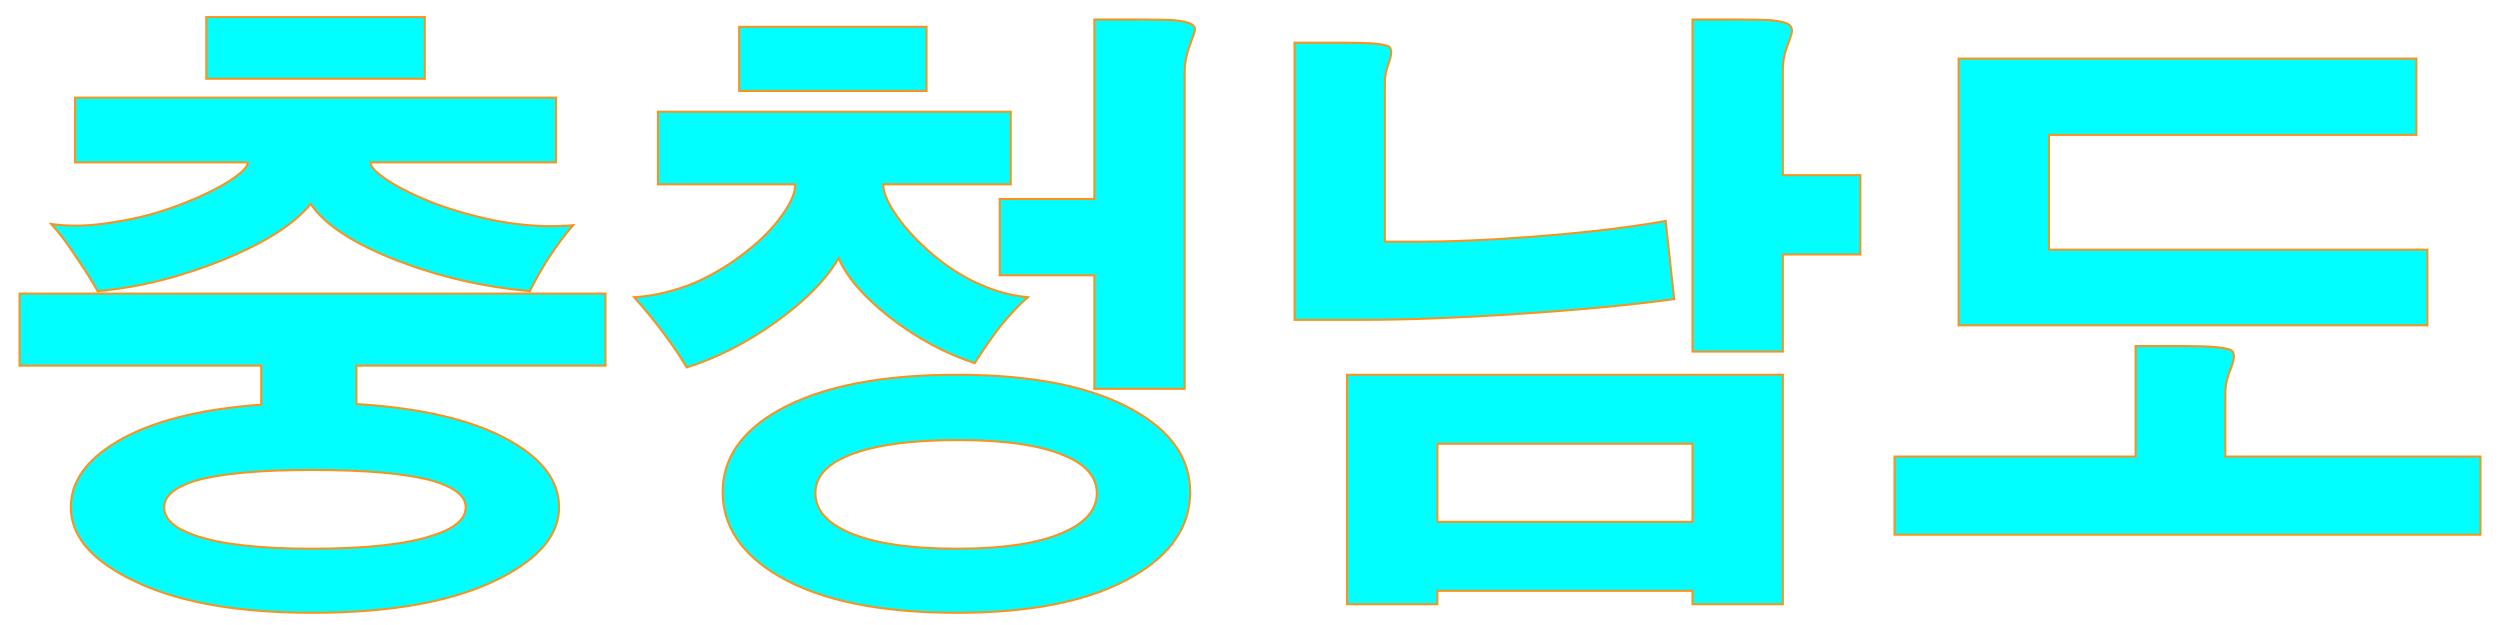 <?xml version="1.0" encoding="utf-8"?>
<!-- Generator: Adobe Illustrator 16.0.0, SVG Export Plug-In . SVG Version: 6.00 Build 0)  -->
<!DOCTYPE svg PUBLIC "-//W3C//DTD SVG 1.1//EN" "http://www.w3.org/Graphics/SVG/1.1/DTD/svg11.dtd">
<svg version="1.1" id="레이어_1" xmlns="http://www.w3.org/2000/svg" xmlns:xlink="http://www.w3.org/1999/xlink" x="0px"
	 y="0px" width="1200px" height="300px" viewBox="0 0 1200 300" enable-background="new 0 0 1200 300" xml:space="preserve">
<path fill="#00FFFF" stroke="#F7931E" stroke-miterlimit="10" d="M290.625,140.918v34.57H171.094v18.457
	c32.029,1.953,56.735,7.91,74.121,17.871c15.427,8.789,23.145,19.336,23.145,31.641c0,13.087-9.375,24.412-28.125,33.984
	c-21.68,11.133-51.855,16.699-90.527,16.699c-37.5,0-66.897-5.566-88.184-16.699c-18.361-9.375-27.539-20.7-27.539-33.984
	c0-12.107,7.324-22.559,21.973-31.348c16.406-9.766,39.551-15.721,69.434-17.871v-18.75H9.375v-34.57H290.625z M266.895,46.875
	V77.93h-89.063c0,2.151,2.829,5.081,8.496,8.789c6.052,3.909,13.669,7.617,22.852,11.133c10.153,3.712,20.508,6.546,31.055,8.496
	c12.305,2.151,23.923,2.737,34.863,1.758c-3.909,4.495-7.91,9.864-12.012,16.113c-3.323,5.273-6.253,10.45-8.789,15.527
	c-22.073-1.95-43.264-6.835-63.574-14.648c-21.094-8.203-34.964-17.285-41.602-27.246c-7.617,9.571-21.68,18.558-42.188,26.953
	c-20.315,8.203-40.334,13.184-60.059,14.941c-2.737-4.88-6.057-10.153-9.961-15.82c-4.299-6.638-8.4-12.108-12.305-16.406
	c9.375,1.368,19.922,0.979,31.641-1.172c10.153-1.562,20.311-4.294,30.469-8.203c9.178-3.516,16.892-7.224,23.145-11.133
	c6.052-3.905,9.082-6.931,9.082-9.082h-82.91V46.875H266.895z M93.457,230.859c-9.769,3.125-14.648,7.324-14.648,12.598
	c0,5.667,4.88,10.156,14.648,13.477c12.107,4.295,30.857,6.445,56.25,6.445c26.17,0,45.603-2.15,58.301-6.445
	c10.35-3.318,15.527-7.81,15.527-13.477c0-5.273-5.178-9.473-15.527-12.598c-12.502-3.517-31.934-5.273-58.301-5.273
	C124.314,225.586,105.564,227.344,93.457,230.859z M203.906,8.203v29.59H99.023V8.203H203.906z"/>
<path fill="#00FFFF" stroke="#F7931E" stroke-miterlimit="10" d="M485.156,53.613v34.863h-61.23c0,3.516,1.854,8.106,5.566,13.77
	c3.903,5.859,8.98,11.622,15.233,17.285c6.834,6.253,14.158,11.329,21.974,15.234c8.98,4.495,17.871,7.132,26.66,7.91
	c-3.909,3.323-8.496,8.203-13.771,14.648c-4.102,5.47-8.011,11.133-11.719,16.991c-14.26-4.688-27.832-12.012-40.723-21.973
	c-12.502-9.765-20.706-19.235-24.609-28.418c-5.859,10.157-15.82,20.315-29.883,30.469c-14.26,10.157-28.615,17.481-43.066,21.974
	c-2.541-4.491-6.152-9.86-10.84-16.113c-4.495-6.052-9.279-11.911-14.355-17.578c9.567-0.586,19.336-2.93,29.297-7.031
	c8.789-3.905,16.992-8.886,24.609-14.941c7.031-5.466,12.693-11.229,16.992-17.285c4.294-5.859,6.445-10.84,6.445-14.941H315.82
	V53.613H485.156z M544.043,196.875c18.164,10.157,27.246,23.245,27.246,39.258c0,16.406-9.082,29.883-27.246,40.43
	c-20.119,11.72-48.34,17.578-84.668,17.578c-36.914,0-65.433-5.858-85.547-17.578c-17.972-10.547-26.953-24.022-26.953-40.43
	c0-16.013,8.981-29.101,26.953-39.258c20.311-11.325,48.825-16.992,85.547-16.992C495.703,179.883,523.924,185.55,544.043,196.875z
	 M444.727,12.891v30.762h-89.94V12.891H444.727z M407.52,218.555c-10.744,4.299-16.113,10.354-16.113,18.164
	c0,7.813,5.273,14.063,15.82,18.75c11.911,5.273,29.297,7.91,52.148,7.91c22.458,0,39.551-2.637,51.271-7.91
	c10.547-4.688,15.819-10.937,15.819-18.75c0-7.81-5.272-13.865-15.82-18.164c-11.525-4.88-28.418-7.324-50.684-7.324
	C436.912,211.23,419.431,213.675,407.52,218.555z M563.379,9.668c3.904,0.394,6.638,0.979,8.203,1.758
	c1.364,0.586,2.051,1.565,2.051,2.93c-0.196,0.979-0.783,2.737-1.758,5.273c-0.979,2.54-1.662,4.591-2.051,6.152
	c-0.783,2.93-1.172,5.859-1.172,8.789v152.051h-43.359v-54.492h-45.41V95.508h45.41V9.375h21.094
	C553.807,9.375,559.47,9.476,563.379,9.668z"/>
<path fill="#00FFFF" stroke="#F7931E" stroke-miterlimit="10" d="M666.504,22.266c1.562,0.979,1.657,3.419,0.293,7.324
	c-0.586,1.954-1.076,3.516-1.465,4.688c-0.394,1.954-0.586,4.005-0.586,6.152v75.586h16.113c15.427,0,33.493-0.778,54.198-2.344
	c25.584-1.95,47.067-4.491,64.453-7.617l4.103,37.5c-21.291,2.93-47.27,5.374-77.931,7.324c-27.347,1.758-50.977,2.637-70.897,2.637
	h-33.398V20.508h24.902C657.422,20.508,664.16,21.094,666.504,22.266z M855.762,179.883v110.156h-43.358v-6.445H689.941v6.445
	h-43.359V179.883H855.762z M689.941,250.488h122.461v-37.5H689.941V250.488z M849.902,9.668c3.903,0.394,6.638,0.979,8.202,1.758
	c1.364,0.782,2.052,1.858,2.052,3.223c0,0.979-0.49,2.737-1.466,5.273c-0.979,2.54-1.661,4.591-2.051,6.152
	c-0.586,2.54-0.879,5.177-0.879,7.91v50.098h37.207v38.086h-37.207v46.582h-43.359V9.375h20.216
	C840.234,9.375,845.993,9.476,849.902,9.668z"/>
<path fill="#00FFFF" stroke="#F7931E" stroke-miterlimit="10" d="M1071.094,168.164c1.562,1.172,1.562,3.809,0,7.91
	c-0.979,2.344-1.662,4.298-2.051,5.859c-0.586,2.344-0.879,4.787-0.879,7.323v29.884h122.461v37.5h-281.25v-37.5h115.723v-53.027
	h24.023C1061.229,166.113,1068.553,166.8,1071.094,168.164z M1159.863,28.125v36.621H983.496v55.078h181.641v36.328h-225V28.125
	H1159.863z"/>
</svg>
